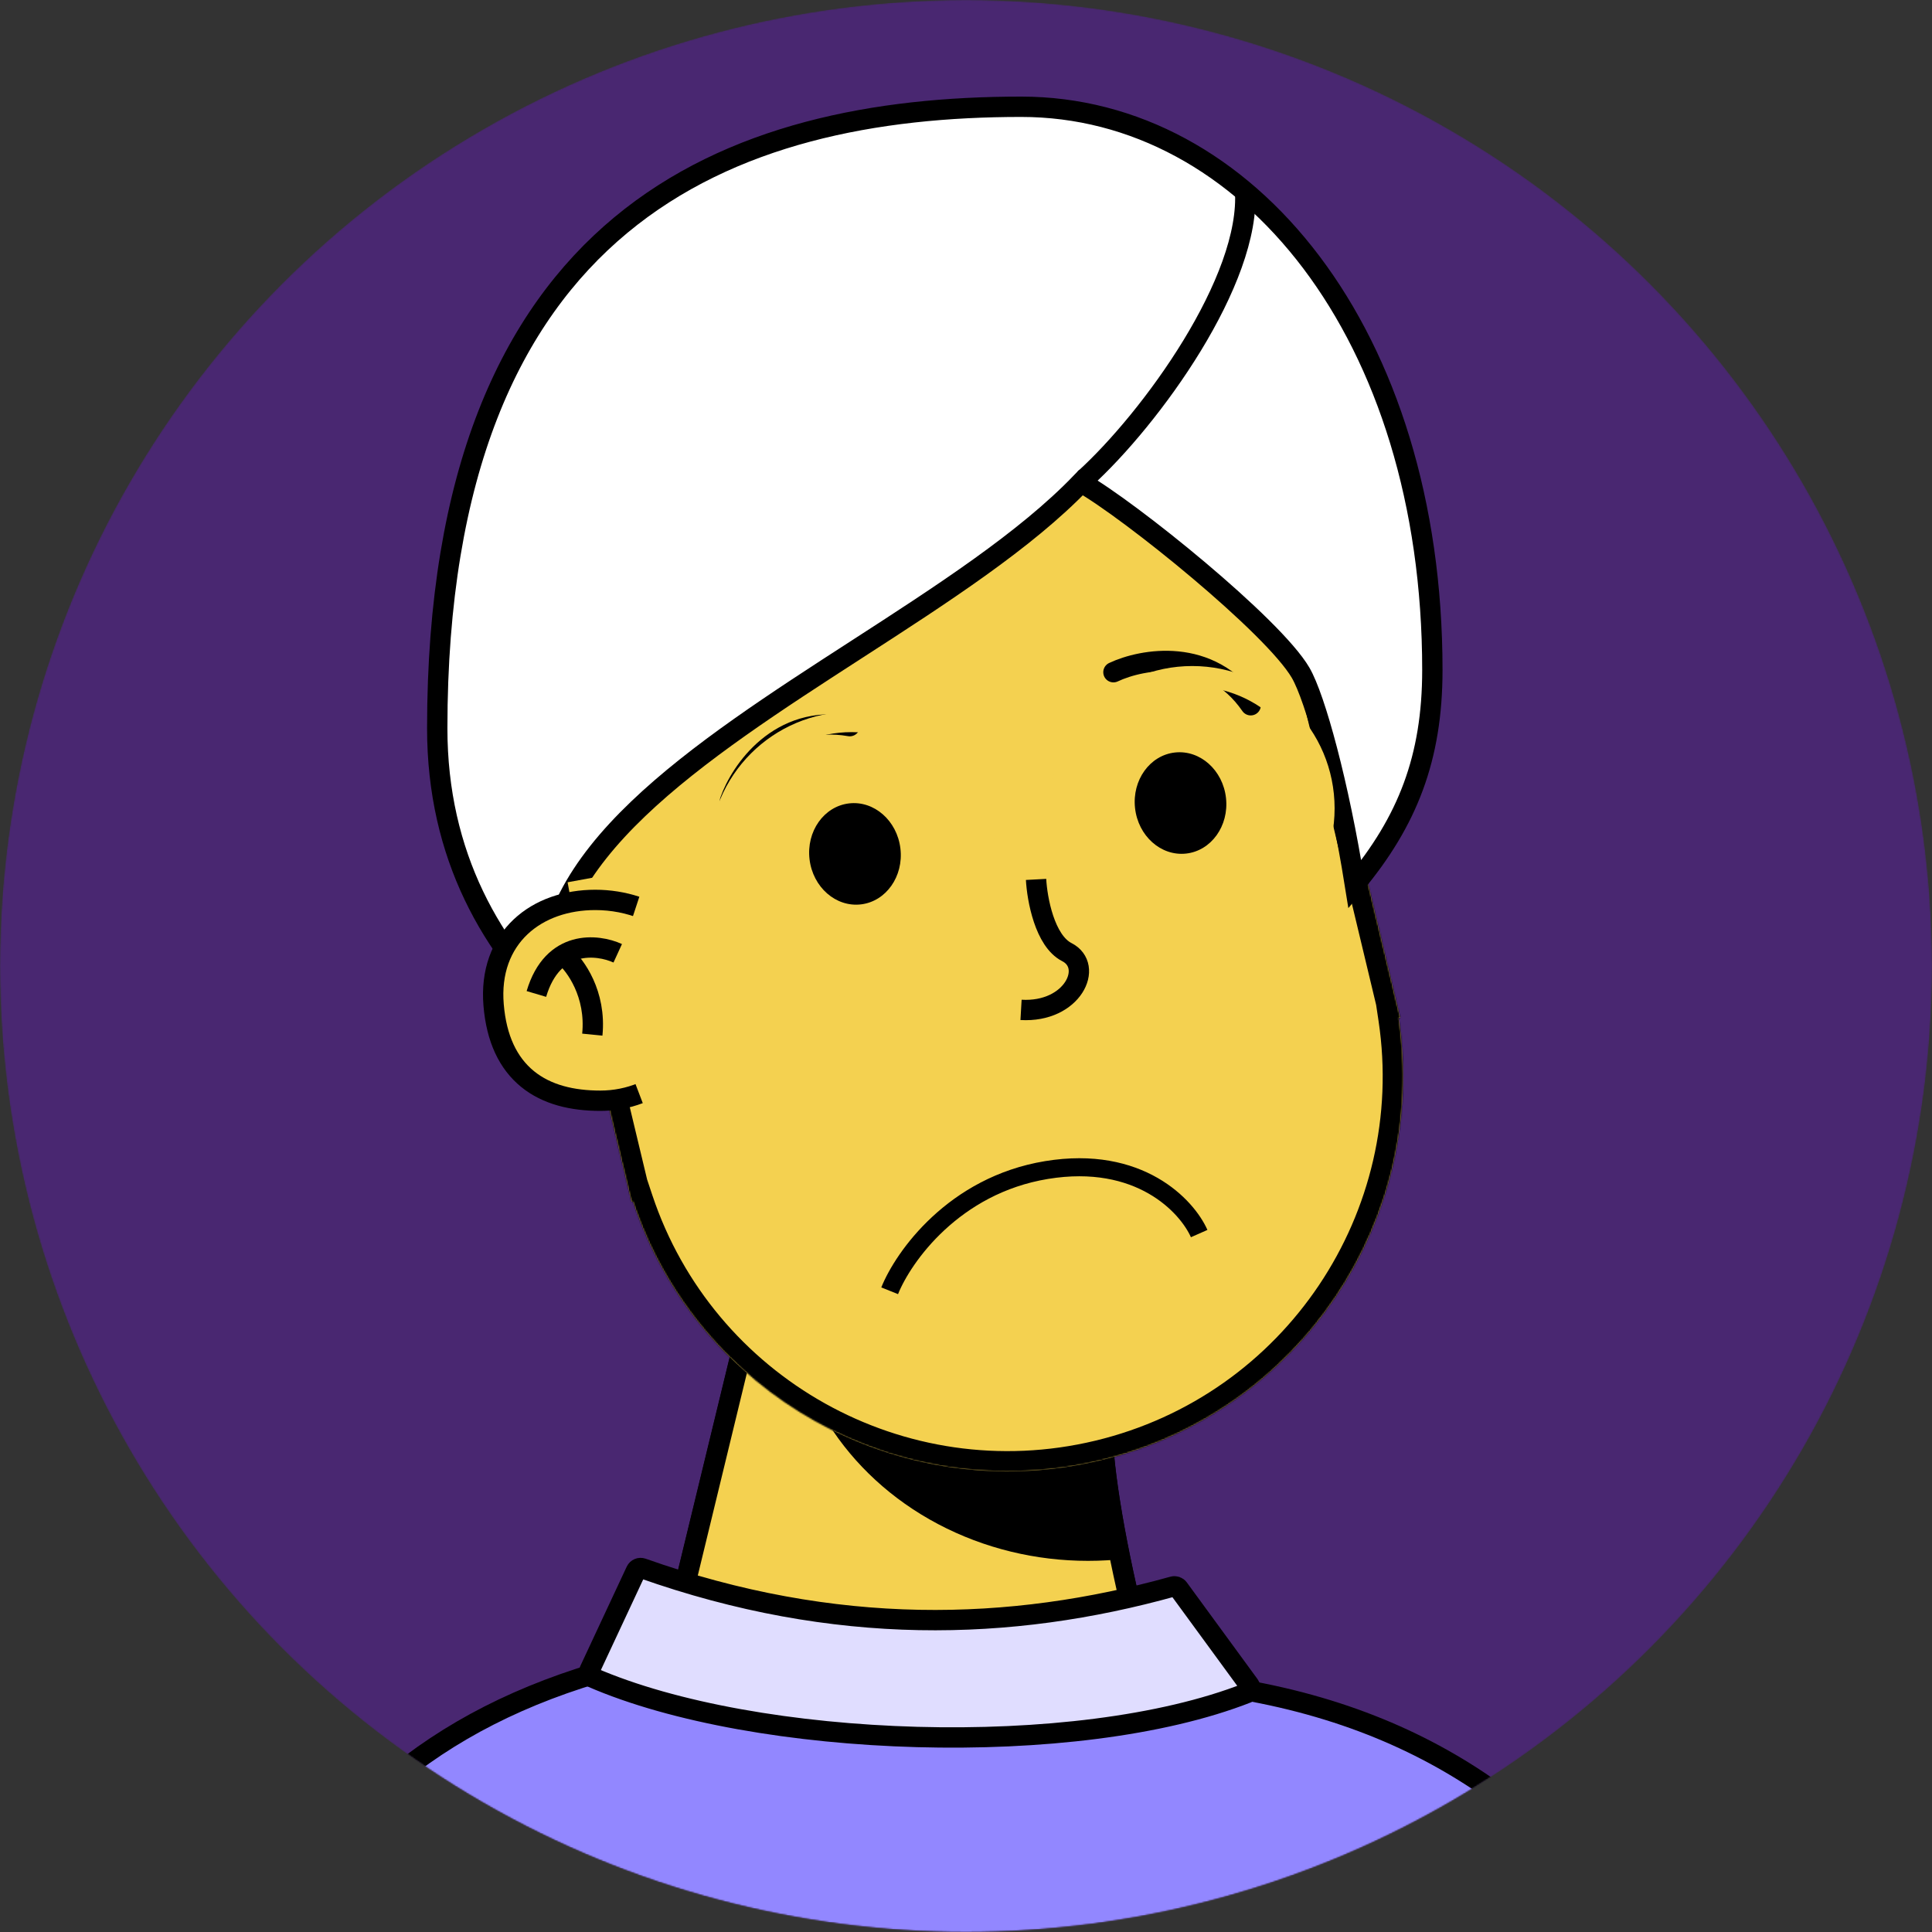 <svg width="1392" height="1392" viewBox="0 0 1392 1392" fill="none" xmlns="http://www.w3.org/2000/svg">
<rect x="0" y="0" width="1392" height="1392" fill="#333333" stroke="none"/>
<mask id="mask0_65_1104" style="mask-type:alpha" maskUnits="userSpaceOnUse" x="0" y="0" width="1392" height="1392">
<circle cx="696" cy="696" r="696" fill="#FFEDEF"/>
</mask>
<g mask="url(#mask0_65_1104)">
<circle cx="696" cy="696" r="696" fill="#790EF5" fill-opacity="0.32"/>
<mask id="mask1_65_1104" style="mask-type:alpha" maskUnits="userSpaceOnUse" x="0" y="0" width="1392" height="1392">
<circle cx="696" cy="696" r="696" fill="#FFEDEF"/>
</mask>
<g mask="url(#mask1_65_1104)">
<path d="M893.695 1364.4C840.945 1291.14 799.674 1112.87 794.789 1042.05L543.863 933.981L439.463 1364.4H893.695Z" fill="#FC909F" stroke="black" stroke-width="14.653"/>
<mask id="mask2_65_1104" style="mask-type:alpha" maskUnits="userSpaceOnUse" x="439" y="933" width="455" height="432">
<path d="M893.695 1364.4C840.945 1291.14 799.674 1112.87 794.789 1042.05L543.863 933.981L439.463 1364.4H893.695Z" fill="#FFEDEF"/>
</mask>
<g mask="url(#mask2_65_1104)">
<ellipse cx="783.916" cy="926.781" rx="216.126" ry="197.811" fill="black"/>
</g>
<g clip-path="url(#clip0_65_1104)">
<path d="M893.811 1364.53C841.061 1291.27 799.79 1112.99 794.906 1042.17L543.979 934.107L439.579 1364.53H893.811Z" fill="#F4D150" stroke="black" stroke-width="14.653"/>
<mask id="mask3_65_1104" style="mask-type:alpha" maskUnits="userSpaceOnUse" x="439" y="934" width="455" height="431">
<path d="M893.811 1364.53C841.061 1291.27 799.79 1112.99 794.906 1042.17L543.979 934.107L439.579 1364.53H893.811Z" fill="#AC6651"/>
</mask>
<g mask="url(#mask3_65_1104)">
<ellipse cx="783.916" cy="926.78" rx="216.126" ry="197.811" fill="black"/>
</g>
<mask id="path-10-inside-1_65_1104" fill="white">
<path fill-rule="evenodd" clip-rule="evenodd" d="M1003.29 710.355C1003.19 709.93 1003.09 709.504 1002.99 709.079C1002.89 708.653 1002.78 708.229 1002.68 707.804L942.616 457.109C942.558 456.862 942.499 456.615 942.44 456.368C942.38 456.12 942.321 455.873 942.261 455.627L941.994 454.511L941.989 454.512C904.558 302.693 751.524 209.343 599.231 245.831C446.938 282.319 352.823 434.884 388.256 587.182L388.249 587.183L455.03 865.914L456.073 865.664C502.24 1004.33 647.681 1086.97 792.453 1052.29C937.224 1017.6 1029.42 878.021 1007.74 733.49L1008.78 733.242L1003.29 710.355Z"/>
</mask>
<path fill-rule="evenodd" clip-rule="evenodd" d="M1003.29 710.355C1003.19 709.93 1003.09 709.504 1002.99 709.079C1002.89 708.653 1002.78 708.229 1002.68 707.804L942.616 457.109C942.558 456.862 942.499 456.615 942.44 456.368C942.38 456.12 942.321 455.873 942.261 455.627L941.994 454.511L941.989 454.512C904.558 302.693 751.524 209.343 599.231 245.831C446.938 282.319 352.823 434.884 388.256 587.182L388.249 587.183L455.03 865.914L456.073 865.664C502.24 1004.33 647.681 1086.97 792.453 1052.29C937.224 1017.6 1029.42 878.021 1007.74 733.49L1008.78 733.242L1003.29 710.355Z" fill="#F4D150"/>
<path d="M1003.29 710.355L989.027 713.705L989.035 713.737L989.042 713.769L1003.29 710.355ZM1002.99 709.079L1017.24 705.665L1017.24 705.665L1002.99 709.079ZM1002.68 707.804L988.431 711.218L988.439 711.251L988.447 711.283L1002.68 707.804ZM942.616 457.109L928.358 460.486L928.362 460.505L928.367 460.523L942.616 457.109ZM942.44 456.368L928.19 459.782L928.19 459.782L942.44 456.368ZM942.261 455.627L928.012 459.041L928.016 459.059L928.021 459.078L942.261 455.627ZM941.994 454.511L956.243 451.097L952.834 436.868L938.6 440.257L941.994 454.511ZM941.989 454.512L927.762 458.02L931.242 472.133L945.382 468.766L941.989 454.512ZM599.231 245.831L602.645 260.081L602.645 260.081L599.231 245.831ZM388.256 587.182L391.687 601.427L405.822 598.022L402.527 583.861L388.256 587.182ZM388.249 587.183L384.817 572.938L370.589 576.366L373.999 590.597L388.249 587.183ZM455.03 865.914L440.781 869.328L444.195 883.578L458.444 880.163L455.03 865.914ZM456.073 865.664L469.975 861.036L465.729 848.283L452.658 851.415L456.073 865.664ZM1007.74 733.49L1004.32 719.241L991.254 722.372L993.248 735.664L1007.74 733.49ZM1008.78 733.242L1012.19 747.491L1026.44 744.077L1023.02 729.828L1008.78 733.242ZM1017.56 707.006C1017.45 706.558 1017.35 706.111 1017.24 705.665L988.74 712.493C988.836 712.897 988.932 713.301 989.027 713.705L1017.56 707.006ZM1017.24 705.665C1017.13 705.219 1017.02 704.772 1016.91 704.325L988.447 711.283C988.545 711.685 988.643 712.088 988.74 712.493L1017.24 705.665ZM928.367 460.523L988.431 711.218L1016.93 704.39L956.865 453.695L928.367 460.523ZM956.874 453.731C956.813 453.473 956.751 453.214 956.689 452.953L928.19 459.782C928.246 460.015 928.302 460.25 928.358 460.486L956.874 453.731ZM956.689 452.953C956.627 452.694 956.564 452.434 956.501 452.175L928.021 459.078C928.077 459.313 928.134 459.547 928.19 459.782L956.689 452.953ZM927.744 457.925L928.012 459.041L956.51 452.213L956.243 451.097L927.744 457.925ZM945.382 468.766L945.388 468.765L938.6 440.257L938.595 440.258L945.382 468.766ZM956.215 451.005C916.858 291.37 755.948 193.216 595.817 231.582L602.645 260.081C747.099 225.47 892.258 314.017 927.762 458.02L956.215 451.005ZM595.817 231.582C435.685 269.948 336.727 430.365 373.984 590.502L402.527 583.861C368.918 439.404 458.19 294.691 602.645 260.081L595.817 231.582ZM391.68 601.428L391.687 601.427L384.824 572.937L384.817 572.938L391.68 601.428ZM469.279 862.5L402.498 583.769L373.999 590.597L440.781 869.328L469.279 862.5ZM452.658 851.415L451.616 851.665L458.444 880.163L459.487 879.914L452.658 851.415ZM442.17 870.293C490.718 1016.11 643.637 1103.01 795.867 1066.54L789.039 1038.04C651.725 1070.94 513.761 992.55 469.975 861.036L442.17 870.293ZM795.867 1066.54C948.097 1030.06 1045.03 883.301 1022.23 731.316L993.248 735.664C1013.81 872.741 926.352 1005.14 789.039 1038.04L795.867 1066.54ZM1005.36 718.992L1004.32 719.241L1011.15 747.739L1012.19 747.491L1005.36 718.992ZM989.042 713.769L994.526 736.656L1023.02 729.828L1017.54 706.941L989.042 713.769Z" fill="black" mask="url(#path-10-inside-1_65_1104)"/>
</g>
<path d="M802.232 484.323C822.99 474.554 871.832 465.641 901.137 508.133" stroke="black" stroke-width="14.653" stroke-linecap="round"/>
<path d="M525.953 577.025C533.539 555.374 561.42 514.294 612.267 523.182" stroke="black" stroke-width="14.653" stroke-linecap="round"/>
<path d="M1032.01 482.772C1032.01 240.676 898.455 76.926 735.779 76.926C527.37 76.926 315.032 155.103 315.032 524.763C315.032 616.225 354.078 684.375 408.679 734.609C403.206 727.761 398.796 721.628 395.867 716.582C385.277 617.747 502.705 541.887 617.614 467.655C678.615 428.248 738.905 389.3 778.957 347.617C814.103 367.533 917.402 450.968 937.084 484.708C947.64 502.803 964.591 564.817 976.173 637.204C1014.04 591.718 1032.01 546.202 1032.01 482.772Z" fill="white" stroke="black" stroke-width="14.653"/>
<path d="M781.219 345.237C829.477 301.483 901.672 201.62 897.039 136.76" stroke="black" stroke-width="14.653"/>
<ellipse cx="616.007" cy="615.229" rx="32.968" ry="36.632" transform="rotate(-6.776 616.007 615.229)" fill="black"/>
<ellipse cx="850.561" cy="578.584" rx="32.968" ry="36.632" transform="rotate(-6.276 850.561 578.584)" fill="black"/>
<circle cx="859.01" cy="582.442" r="95.242" stroke="#F4D150" stroke-width="14.653"/>
<circle cx="613.578" cy="615.41" r="95.242" stroke="#F4D150" stroke-width="14.653"/>
<path d="M767.431 608.084C767.431 600.312 764.343 592.858 758.848 587.362C753.352 581.866 745.898 578.779 738.126 578.779C730.353 578.779 722.899 581.866 717.404 587.362C711.908 592.858 708.82 600.312 708.82 608.084" stroke="#F4D150" stroke-width="14.653"/>
<path d="M520.168 622.737L410.273 642.884" stroke="#F4D150" stroke-width="14.653"/>
<path d="M746.485 633.616C747.23 647.691 752.705 677.871 768.643 685.989C788.564 696.136 772.947 729.774 735.652 727.617" stroke="black" stroke-width="14.653"/>
<path d="M456.064 660.012C447.528 657.202 438.315 655.706 428.883 655.706C390.444 655.706 359.283 679.516 362.946 723.474C366.762 769.264 394.107 785.748 432.546 785.748C436.823 785.748 441.01 785.372 445.074 784.653C449.509 783.868 453.796 782.674 457.895 781.113" stroke="black" stroke-width="29.305"/>
<path d="M459.727 780.386C451.376 783.838 442.19 785.748 432.546 785.748C394.107 785.748 366.762 769.264 362.946 723.474C359.283 679.516 390.444 655.706 428.883 655.706C440.376 655.706 451.546 657.927 461.558 662.041L459.727 780.386Z" fill="#F4D150"/>
<path d="M445.074 686.844C430.422 680.128 398.186 676.587 386.464 716.15" stroke="black" stroke-width="14.653"/>
<path d="M406.611 688.674C414.548 695.39 429.689 716.148 426.758 745.453" stroke="black" stroke-width="14.653"/>
<path d="M1185.74 1402.99H184.529C244.237 1295.51 329.163 1227.09 466.849 1195.7C525.508 1182.33 593.844 1175.66 674.02 1175.66C708.658 1175.66 735.611 1180.94 761.19 1187.91C770.665 1190.49 780.189 1193.39 789.932 1196.35C806.058 1201.25 822.786 1206.33 840.886 1210.49L841.399 1210.61L841.923 1210.65C1010.89 1224.59 1112.21 1299.64 1185.74 1402.99Z" fill="#9287FF" stroke="black" stroke-width="14.653"/>
<path d="M424.668 1203.65L458.197 1131.86C458.998 1130.15 460.988 1129.33 462.772 1129.96C601.703 1179.14 728.091 1175.68 845.219 1143.07C846.693 1142.66 848.268 1143.21 849.171 1144.44L900.208 1214.23C901.61 1216.15 900.896 1218.86 898.683 1219.72C775.575 1268.07 544.572 1259.85 426.443 1208.49C424.569 1207.68 423.803 1205.5 424.668 1203.65Z" fill="#E0DDFF" stroke="black" stroke-width="14.653"/>
<path d="M641 930C650.808 905.579 687.149 853.991 754.049 843.001C820.949 832.012 855.225 868.948 864 888.79" stroke="black" stroke-width="13"/>
</g>
</g>
<defs>
<clipPath id="clip0_65_1104">
<rect width="732.632" height="1208.84" fill="white" transform="translate(329.685 157.517)"/>
</clipPath>
</defs>
</svg>
